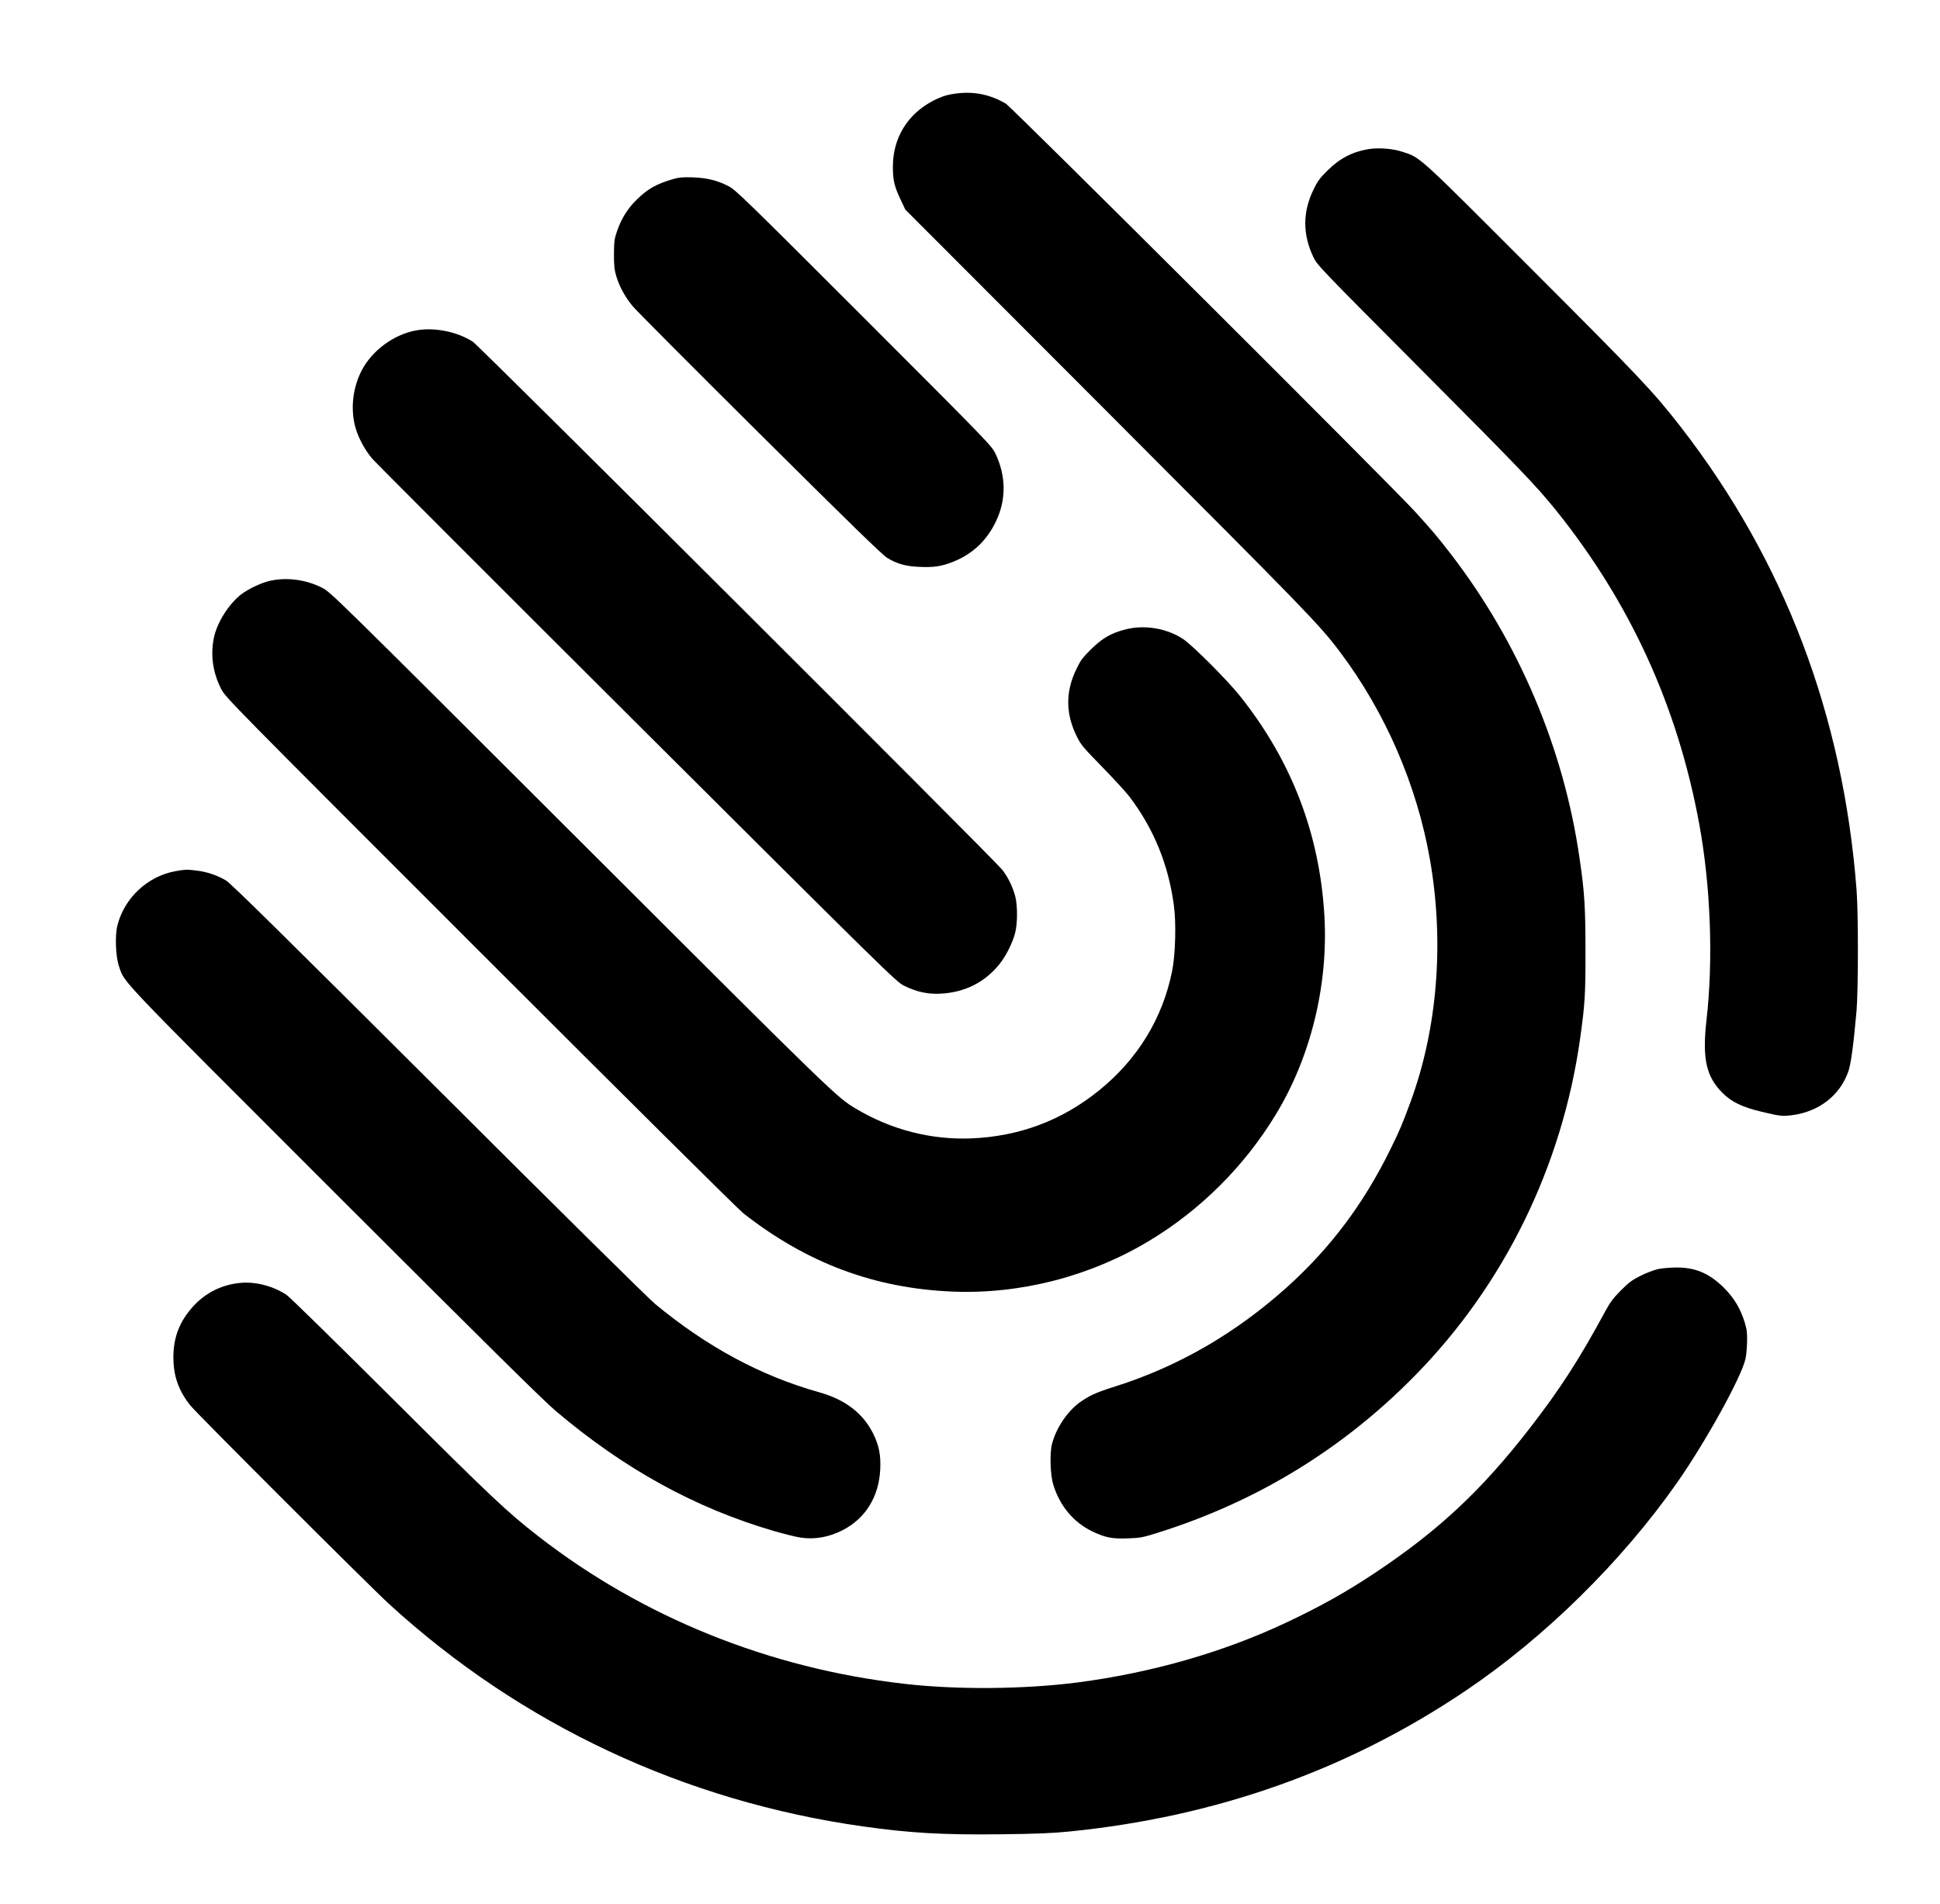 <?xml version="1.0" standalone="no"?>
<!DOCTYPE svg PUBLIC "-//W3C//DTD SVG 20010904//EN"
 "http://www.w3.org/TR/2001/REC-SVG-20010904/DTD/svg10.dtd">
<svg version="1.0" xmlns="http://www.w3.org/2000/svg"
 width="1809pt" height="1776pt" viewBox="0 0 1809 1776"
 preserveAspectRatio="xMidYMid meet">

<g transform="translate(0,1776) scale(0.1,-0.1)"
fill="#000000" stroke="none">
<path d="M8935 16890 c-98 -11 -149 -26 -236 -71 -236 -123 -372 -345 -373
-609 -1 -129 13 -187 71 -310 l45 -95 1887 -1890 c1856 -1859 1971 -1977 2162
-2230 426 -564 723 -1249 844 -1948 133 -767 69 -1565 -179 -2245 -79 -215
-105 -277 -195 -459 -246 -499 -553 -909 -952 -1270 -482 -435 -1018 -746
-1609 -933 -184 -58 -246 -87 -337 -153 -115 -86 -219 -243 -254 -387 -22 -86
-15 -289 12 -375 62 -202 191 -355 370 -440 119 -56 184 -68 329 -62 114 4
139 9 275 52 925 290 1731 783 2405 1472 828 845 1366 1946 1534 3136 45 321
51 413 50 822 0 406 -9 547 -55 860 -147 1025 -569 2019 -1202 2840 -127 164
-171 216 -329 390 -219 242 -3767 3779 -3821 3810 -144 82 -284 112 -442 95z"/>
<path d="M12765 16370 c-153 -25 -270 -85 -386 -200 -73 -72 -94 -101 -132
-180 -101 -210 -101 -417 1 -630 35 -73 64 -103 1002 -1045 925 -929 1075
-1086 1256 -1310 694 -863 1137 -1831 1339 -2930 106 -576 132 -1266 68 -1825
-41 -361 -5 -528 148 -682 86 -86 186 -134 364 -176 174 -42 197 -44 288 -32
248 32 445 185 522 407 25 71 49 253 77 568 16 196 17 906 0 1125 -125 1629
-674 3075 -1641 4320 -252 325 -379 459 -1385 1466 -1077 1078 -1037 1042
-1208 1098 -88 30 -219 40 -313 26z"/>
<path d="M6280 16091 c-159 -46 -241 -92 -346 -196 -82 -81 -141 -176 -180
-290 -25 -72 -28 -94 -29 -215 0 -114 4 -147 23 -210 30 -97 80 -188 150 -274
31 -38 564 -573 1185 -1190 846 -841 1143 -1130 1190 -1159 92 -56 173 -79
305 -84 129 -6 203 5 310 48 183 73 317 200 402 383 94 200 91 419 -8 626 -35
73 -64 103 -1226 1266 -1104 1104 -1196 1193 -1261 1227 -107 55 -202 78 -335
83 -91 3 -128 0 -180 -15z"/>
<path d="M3888 14680 c-213 -36 -421 -189 -518 -380 -75 -148 -99 -325 -66
-485 22 -110 89 -242 169 -335 36 -41 1149 -1155 2473 -2475 2333 -2325 2411
-2402 2484 -2438 116 -58 223 -81 345 -74 224 13 409 106 546 277 60 75 121
196 145 290 23 88 23 254 1 340 -24 90 -68 180 -121 248 -77 98 -4875 4885
-4937 4925 -145 93 -351 135 -521 107z"/>
<path d="M2521 12344 c-80 -17 -199 -73 -269 -125 -116 -88 -227 -263 -257
-404 -34 -162 -11 -326 66 -478 42 -82 56 -96 2413 -2453 1360 -1360 2407
-2399 2456 -2438 594 -467 1230 -704 1962 -732 631 -24 1278 144 1828 476 475
287 882 692 1173 1170 329 539 493 1209 457 1855 -44 767 -305 1448 -786 2052
-120 151 -446 477 -533 534 -150 99 -356 134 -532 90 -136 -34 -220 -82 -325
-186 -79 -78 -98 -103 -137 -185 -103 -213 -101 -416 4 -629 38 -77 60 -103
238 -285 108 -111 222 -235 253 -276 225 -297 361 -628 413 -1005 24 -167 16
-465 -15 -620 -88 -441 -322 -824 -681 -1114 -347 -281 -745 -430 -1194 -448
-375 -14 -742 80 -1070 275 -184 109 -187 112 -2575 2497 -2299 2296 -2326
2322 -2406 2363 -148 76 -327 100 -483 66z"/>
<path d="M1635 9635 c-259 -47 -475 -249 -540 -505 -24 -93 -17 -290 14 -380
56 -163 -50 -51 2010 -2111 1399 -1398 1948 -1941 2063 -2038 641 -543 1302
-906 2039 -1121 91 -26 202 -54 245 -60 131 -20 266 4 395 71 211 110 335 312
347 566 6 134 -11 219 -64 329 -94 192 -260 320 -504 389 -544 152 -1048 424
-1530 823 -70 59 -860 839 -2030 2007 -1461 1457 -1929 1918 -1973 1944 -79
46 -170 78 -261 90 -94 13 -121 13 -211 -4z"/>
<path d="M15460 5924 c-36 -8 -108 -35 -160 -61 -80 -40 -109 -61 -185 -137
-72 -72 -101 -112 -144 -191 -242 -448 -423 -730 -708 -1097 -447 -577 -852
-955 -1440 -1346 -272 -181 -504 -311 -828 -464 -587 -277 -1257 -469 -1948
-559 -497 -64 -1124 -69 -1612 -13 -1261 144 -2442 620 -3416 1377 -292 227
-441 368 -1364 1288 -511 509 -953 942 -982 962 -121 81 -284 125 -425 113
-192 -16 -357 -105 -479 -257 -104 -128 -153 -269 -152 -439 0 -174 49 -312
160 -450 66 -81 1665 -1679 1853 -1851 1229 -1124 2752 -1838 4420 -2073 438
-62 746 -79 1280 -73 339 4 481 10 643 26 1372 138 2601 575 3697 1315 737
497 1455 1205 1971 1942 262 375 591 969 634 1146 16 68 22 230 10 284 -35
157 -108 287 -221 395 -134 128 -262 180 -439 178 -55 -1 -129 -7 -165 -15z"/>
</g>
</svg>
